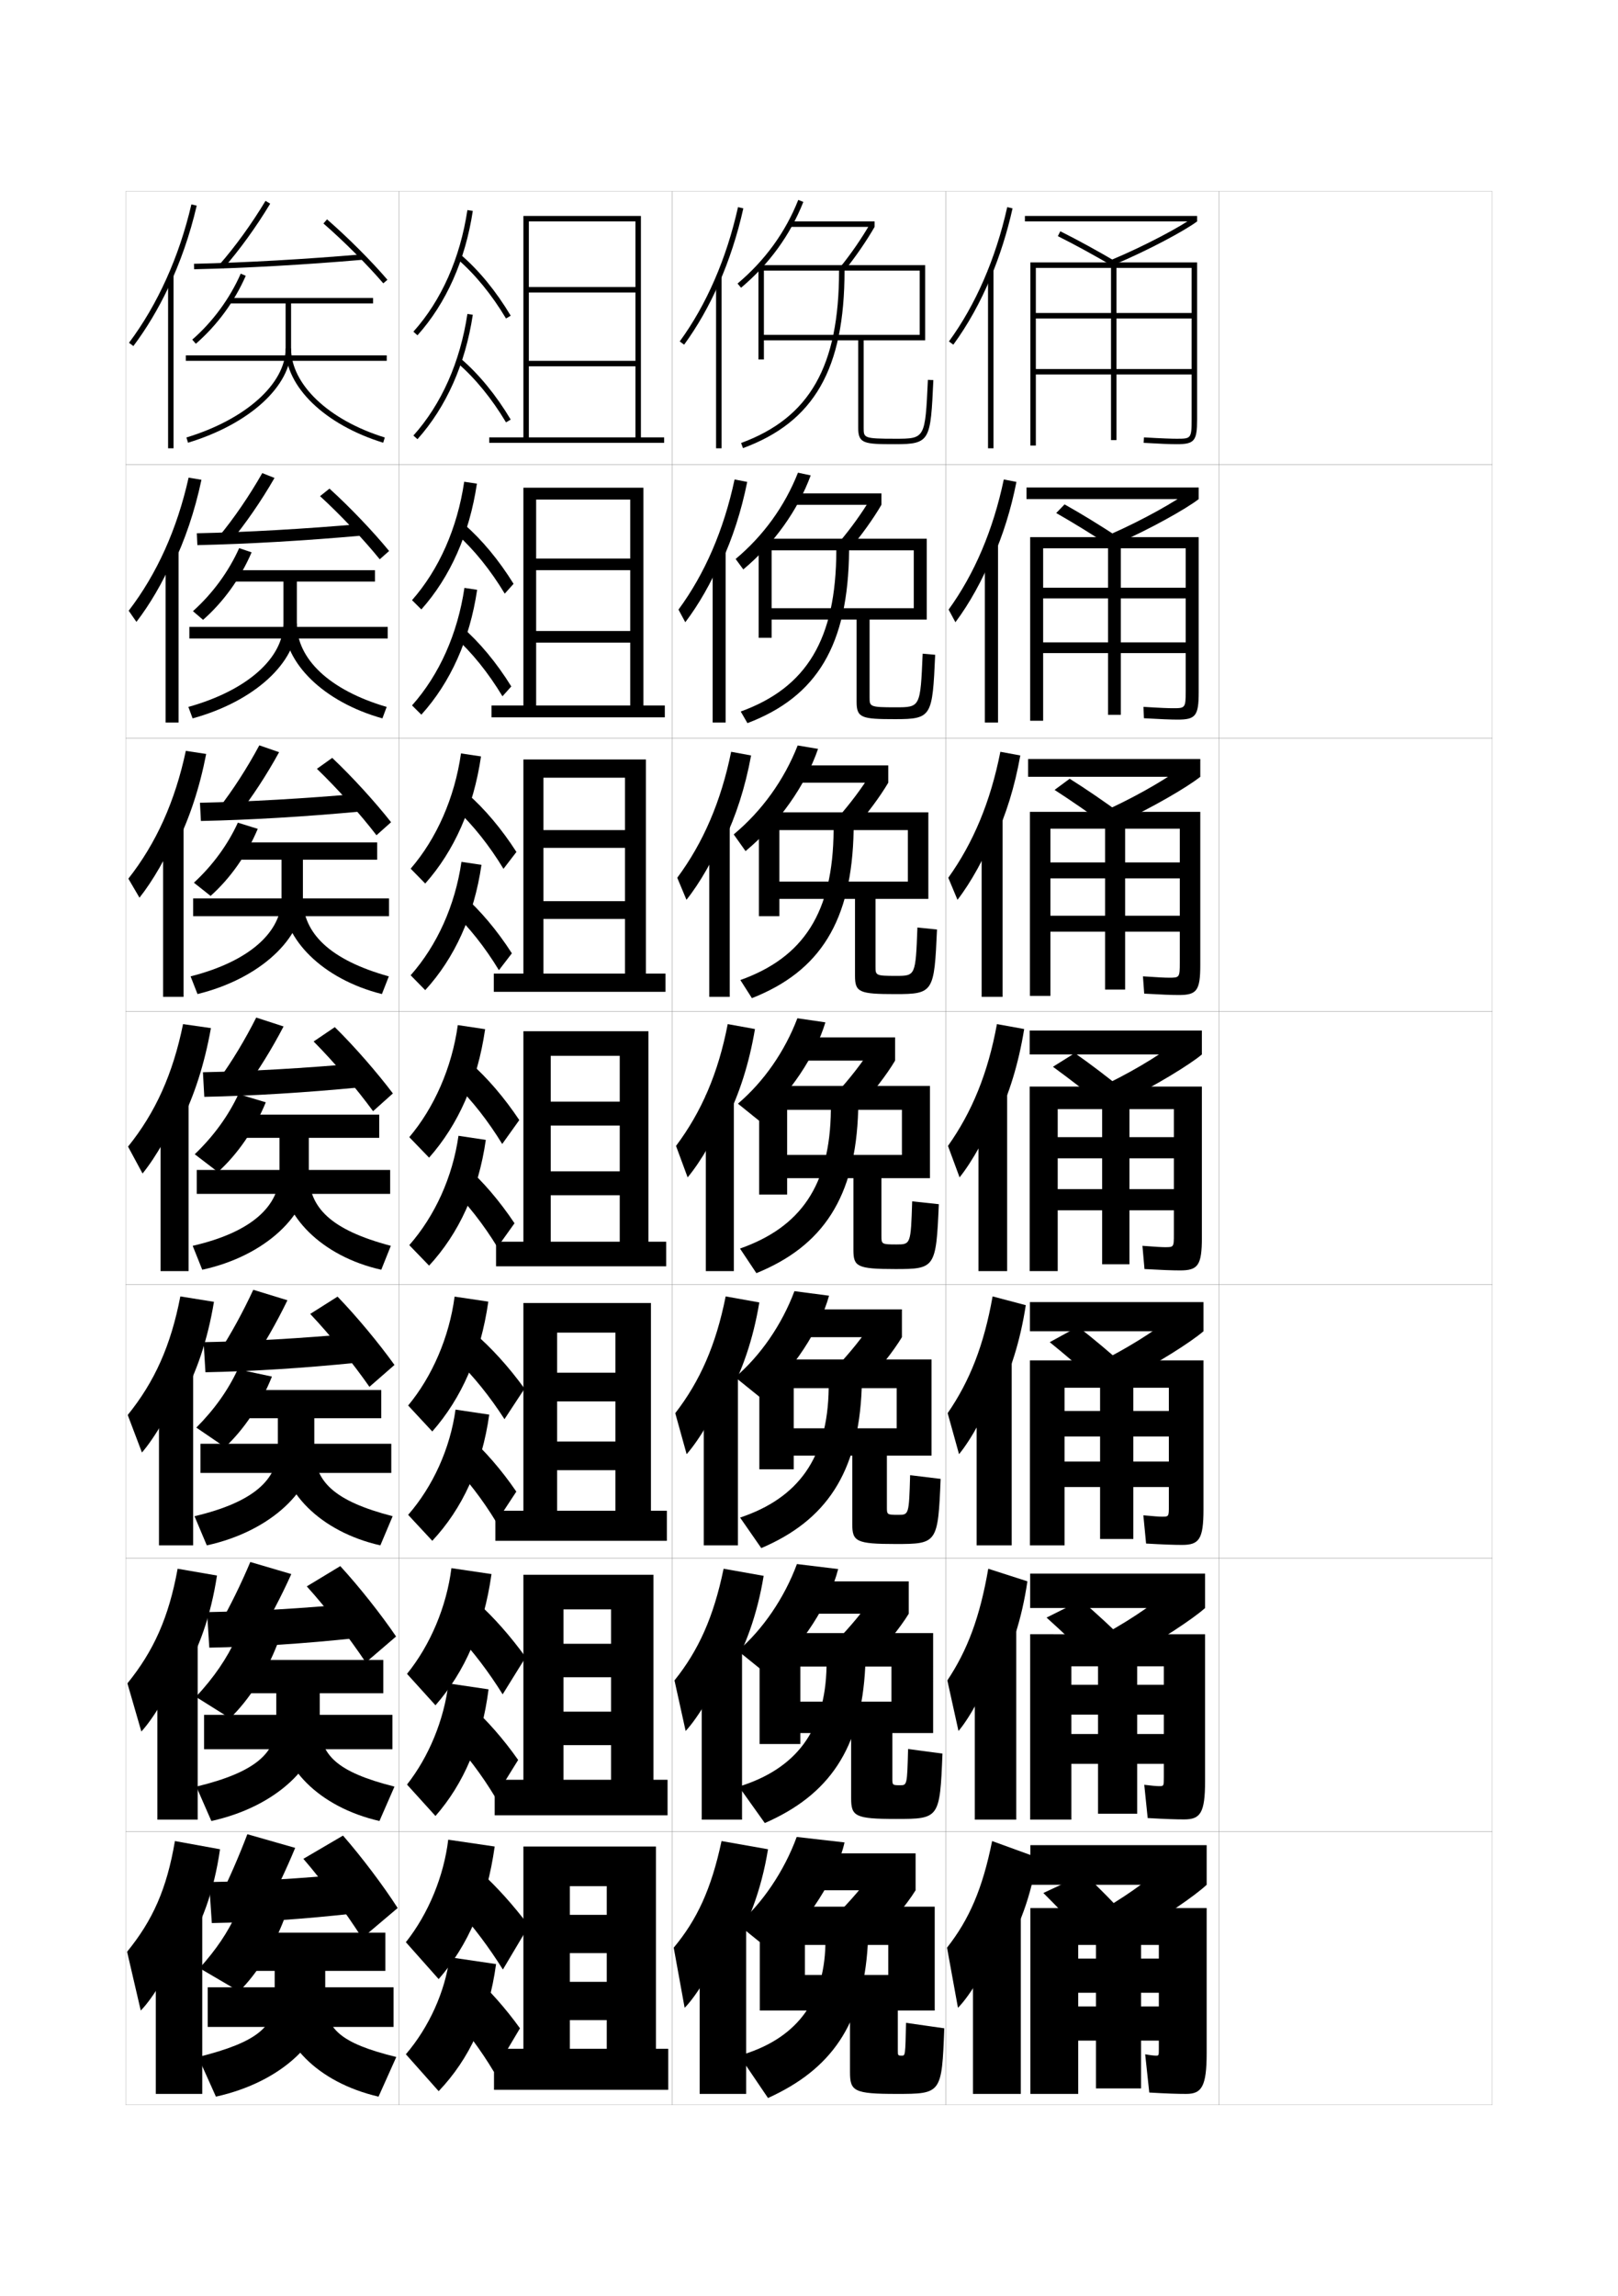 <?xml version="1.0" encoding="utf-8"?>
<!-- Generator: Adobe Illustrator 15.0.2, SVG Export Plug-In . SVG Version: 6.00 Build 0)  -->
<!DOCTYPE svg PUBLIC "-//W3C//DTD SVG 1.1//EN" "http://www.w3.org/Graphics/SVG/1.1/DTD/svg11.dtd">
<svg version="1.1" id="glyphs" xmlns="http://www.w3.org/2000/svg" xmlns:xlink="http://www.w3.org/1999/xlink" x="0px" y="0px"
	 width="592px" height="840px" viewBox="0 0 592 840" enable-background="new 0 0 592 840" xml:space="preserve">
<g>
	<rect x="46" y="70" fill="none" stroke="#999999" stroke-width="0.1" width="100" height="100"/>
	<rect x="46" y="170" fill="none" stroke="#999999" stroke-width="0.1" width="100" height="100"/>
	<rect x="46" y="270" fill="none" stroke="#999999" stroke-width="0.1" width="100" height="100"/>
	<rect x="46" y="370" fill="none" stroke="#999999" stroke-width="0.1" width="100" height="100"/>
	<rect x="46" y="470" fill="none" stroke="#999999" stroke-width="0.1" width="100" height="100"/>
	<rect x="46" y="570" fill="none" stroke="#999999" stroke-width="0.1" width="100" height="100"/>
	<rect x="46" y="670" fill="none" stroke="#999999" stroke-width="0.1" width="100" height="100"/>
	<rect x="146" y="70" fill="none" stroke="#999999" stroke-width="0.1" width="100" height="100"/>
	<rect x="146" y="170" fill="none" stroke="#999999" stroke-width="0.1" width="100" height="100"/>
	<rect x="146" y="270" fill="none" stroke="#999999" stroke-width="0.1" width="100" height="100"/>
	<rect x="146" y="370" fill="none" stroke="#999999" stroke-width="0.1" width="100" height="100"/>
	<rect x="146" y="470" fill="none" stroke="#999999" stroke-width="0.1" width="100" height="100"/>
	<rect x="146" y="570" fill="none" stroke="#999999" stroke-width="0.1" width="100" height="100"/>
	<rect x="146" y="670" fill="none" stroke="#999999" stroke-width="0.1" width="100" height="100"/>
	<rect x="246" y="70" fill="none" stroke="#999999" stroke-width="0.1" width="100" height="100"/>
	<rect x="246" y="170" fill="none" stroke="#999999" stroke-width="0.1" width="100" height="100"/>
	<rect x="246" y="270" fill="none" stroke="#999999" stroke-width="0.1" width="100" height="100"/>
	<rect x="246" y="370" fill="none" stroke="#999999" stroke-width="0.1" width="100" height="100"/>
	<rect x="246" y="470" fill="none" stroke="#999999" stroke-width="0.1" width="100" height="100"/>
	<rect x="246" y="570" fill="none" stroke="#999999" stroke-width="0.1" width="100" height="100"/>
	<rect x="246" y="670" fill="none" stroke="#999999" stroke-width="0.1" width="100" height="100"/>
	<rect x="346" y="70" fill="none" stroke="#999999" stroke-width="0.1" width="100" height="100"/>
	<rect x="346" y="170" fill="none" stroke="#999999" stroke-width="0.1" width="100" height="100"/>
	<rect x="346" y="270" fill="none" stroke="#999999" stroke-width="0.1" width="100" height="100"/>
	<rect x="346" y="370" fill="none" stroke="#999999" stroke-width="0.1" width="100" height="100"/>
	<rect x="346" y="470" fill="none" stroke="#999999" stroke-width="0.1" width="100" height="100"/>
	<rect x="346" y="570" fill="none" stroke="#999999" stroke-width="0.1" width="100" height="100"/>
	<rect x="346" y="670" fill="none" stroke="#999999" stroke-width="0.1" width="100" height="100"/>
	<rect x="446" y="70" fill="none" stroke="#999999" stroke-width="0.1" width="100" height="100"/>
	<rect x="446" y="170" fill="none" stroke="#999999" stroke-width="0.1" width="100" height="100"/>
	<rect x="446" y="270" fill="none" stroke="#999999" stroke-width="0.1" width="100" height="100"/>
	<rect x="446" y="370" fill="none" stroke="#999999" stroke-width="0.1" width="100" height="100"/>
	<rect x="446" y="470" fill="none" stroke="#999999" stroke-width="0.1" width="100" height="100"/>
	<rect x="446" y="570" fill="none" stroke="#999999" stroke-width="0.1" width="100" height="100"/>
	<rect x="446" y="670" fill="none" stroke="#999999" stroke-width="0.1" width="100" height="100"/>
</g>
<g>
	<path d="M367,714.5c5.833-8.947,10.281-20.812,12.5-35l-16.5-6c-3.514,17.477-8.403,28.711-16.5,39
		l4,22c4.511-4.495,11.521-16.31,13.5-23L367,714.5z"/>
	<rect x="356" y="700" width="17.5" height="66"/>
</g>
<g>
	<path d="M362.5,101.471c3.305-7.901,5.996-16.377,7.977-25.253l-1.953-0.436
		c-4.19,18.79-11.566,35.777-21.33,49.128l1.613,1.18
		C354.109,118.84,358.709,110.534,362.5,101.471L362.5,101.471z"/>
	<rect x="361.5" y="98.8" width="2" height="65.2"/>
</g>
<g>
	<g>
		<path d="M363.223,204.199c3.701-8.351,6.666-17.738,8.672-27.905l-4.625-0.893
			c-3.891,18.516-10.747,34.562-20.191,47.607l2.491,4.622
			c5.104-6.791,10.027-15.681,13.478-24.349L363.223,204.199z"/>
		<rect x="360.333" y="199.083" width="4.833" height="65.25"/>
	</g>
	<g>
		<path d="M363.945,306.928c4.098-8.8,7.336-19.1,9.367-30.557l-7.297-1.35
			c-3.59,18.242-9.928,33.346-19.054,46.085l3.37,8.064
			c4.906-6.332,10.152-15.807,13.262-24.08L363.945,306.928z"/>
		<rect x="359.166" y="299.367" width="7.667" height="65.3"/>
	</g>
	<g>
		<path d="M364.668,409.657c4.495-9.25,8.006-20.461,10.062-33.209l-9.969-1.808
			c-3.289,17.968-9.107,32.131-17.915,44.564l4.249,11.506
			c4.707-5.873,10.277-15.933,13.045-23.81L364.668,409.657z"/>
		<rect x="358" y="399.65" width="10.5" height="65.35"/>
	</g>
	<g>
		<path d="M364.875,511.271c4.742-9.149,8.414-20.578,10.445-33.807l-12.146-3.205
			c-3.16,17.805-8.363,30.991-16.443,42.71l4.166,15.004
			c4.474-5.413,10.284-16.058,12.707-23.54L364.875,511.271z"/>
		<rect x="357.333" y="497.517" width="12.833" height="67.816"/>
	</g>
	<g>
		<path d="M365.081,612.885c4.991-9.048,8.823-20.693,10.829-34.402l-14.323-4.603
			c-3.033,17.641-7.62,29.851-14.972,40.854l4.083,18.502
			c4.239-4.954,10.29-16.184,12.367-23.27L365.081,612.885z"/>
		<rect x="356.666" y="595.383" width="15.167" height="70.283"/>
	</g>
</g>
<g>
	<rect x="375" y="79" width="63" height="2"/>
	<path d="M407.385,96.923l-0.77-1.846c12.396-5.173,25.855-12.411,30.18-15.673L438,81
		C433.58,84.334,419.919,91.693,407.385,96.923z"/>
	<path d="M407.993,97.862c-7.456-4.389-14.502-8.246-20.94-11.468l0.895-1.789
		c6.479,3.242,13.565,7.122,21.06,11.532L407.993,97.862z"/>
	<path d="M377,96v67h2V98h27.5v63h2V98H436v16.5h-57v2h57V135h-57v2h57v16.5c0,7-0.311,7-5.5,7
		c-1.625,0-5.016-0.087-11.94-0.498l-0.119,1.996C423.961,162.326,428.131,162.5,430.5,162.5
		c6.519,0,7.5-1.178,7.5-9V96H377z"/>
</g>
<g>
	<g>
		<rect x="375.583" y="178.333" width="63" height="4.25"/>
		<path d="M406.243,195.468c12.012-5.291,24.263-12.187,29.286-16.115l3.054,3.23
			c-4.388,3.438-17.8,10.986-30.077,16.365L406.243,195.468z"/>
		<path d="M386.451,187.68l3.057-3.165c6.248,3.506,13.093,7.712,20.291,12.438
			l-3.221,3.121C399.413,195.378,392.636,191.204,386.451,187.68z"/>
		<path d="M376.916,196.5v67.167h4.75v-63.083h23.75v60.917h4.667v-60.917h23.75v14.417h-52.167
			v3.917h52.167V235h-52.167v3.916h52.167v13.917c0,6.246-0.212,6.25-4.75,6.25
			c-1.474,0-4.474-0.101-10.71-0.499l0.17,4.164
			c5.704,0.333,9.881,0.501,12.373,0.501c6.526,0,7.667-1.387,7.667-10V196.5H376.916z
			"/>
	</g>
	<g>
		<rect x="376.166" y="277.667" width="63" height="6.5"/>
		<path d="M405.871,295.859c11.627-5.41,22.67-11.962,28.394-16.558l4.901,4.865
			c-4.354,3.542-17.517,11.279-29.538,16.808L405.871,295.859z"/>
		<path d="M385.851,288.965l5.528-4.083c6.015,3.77,12.619,8.302,19.521,13.344
			l-5.735,4.061C398.289,297.283,391.78,292.791,385.851,288.965z"/>
		<path d="M376.833,297v67.333h7.5v-61.167h20V362h7.333v-58.833h20V315.5h-47.333v5.833h47.333
			V335h-47.333v5.833h47.333v11.333c0,5.491-0.113,5.5-4,5.5
			c-1.322,0-3.932-0.114-9.479-0.5l0.46,6.332
			C424.533,363.838,428.717,364,431.333,364c6.534,0,7.833-1.596,7.833-11v-56H376.833z"/>
	</g>
	<g>
		<rect x="376.75" y="377" width="63" height="8.75"/>
		<path d="M405.5,396.25c11.241-5.528,21.076-11.737,27.5-17l6.75,6.5
			c-4.322,3.646-17.235,11.572-29,17.25L405.5,396.25z"/>
		<path d="M385.25,390.25l8-5c5.781,4.034,12.146,8.893,18.75,14.25l-8.25,5
			C397.165,399.188,390.925,394.379,385.25,390.25z"/>
		<path d="M376.75,397.5V465H387v-59.25h16.25v56.75h10v-56.75h16.25V416H387v7.75h42.5V435H387v7.75h42.5v8.75
			c0,4.736-0.016,4.75-3.25,4.75c-1.171,0-3.39-0.128-8.25-0.5l0.75,8.5
			c6.069,0.345,10.26,0.5,13,0.5c6.541,0,8-1.805,8-12V397.5H376.75z"/>
	</g>
	<g>
		<rect x="376.834" y="476.334" width="63.5" height="10.666"/>
		<path d="M405.166,496.833c10.857-5.712,19.633-11.507,26.668-17.499l8.5,7.666
			c-4.291,3.756-16.969,11.84-28.5,17.667L405.166,496.833z"/>
		<path d="M384.084,491l10.332-5.666C399.99,489.655,406.135,494.827,412.5,500.5
			l-10.666,5.666C395.518,500.512,389.555,495.433,384.084,491z"/>
		<path d="M376.834,497.666v67.668H389.5v-57.668h13V563h12.167v-55.334h12.999v8.5H389.5V525.5
			h38.166v9.166H389.5V544h38.166v6.834c0,3.981-0.021,3.999-2.5,3.999
			c-1.02,0-2.938-0.131-6.832-0.499l1,10.332c6.252,0.36,10.302,0.5,13.166,0.5
			c6.234,0,7.834-2.063,7.834-13v-54.5H376.834z"/>
	</g>
	<g>
		<rect x="376.917" y="575.667" width="64" height="12.583"/>
		<path d="M404.833,597.416c10.474-5.895,18.189-11.275,25.834-17.999l10.25,8.833
			c-4.259,3.866-16.702,12.107-28,18.084L404.833,597.416z"/>
		<path d="M382.917,591.751l12.666-6.334C400.95,590.026,406.875,595.512,413,601.5
			l-13.083,6.333C393.871,601.837,388.184,596.486,382.917,591.751z"/>
		<path d="M376.917,597.833v67.834H392v-56.084h9.75V663.5h14.334v-53.917h9.749v6.75H392V627.25
			h33.833v7.083H392V645.25h33.833v4.917c0,3.228-0.029,3.249-1.75,3.249
			c-0.868,0-2.488-0.134-5.416-0.499l1.25,12.166c6.435,0.375,10.345,0.5,13.333,0.5
			c5.928,0,7.667-2.323,7.667-14v-53.75H376.917z"/>
	</g>
</g>
<g>
	<rect x="377" y="675" width="64.5" height="14.5"/>
	<path d="M404.5,698l9.5,10c11.065-6.125,23.274-14.524,27.5-18.5l-12-10
		C421.245,686.954,414.59,691.921,404.5,698z"/>
	<path d="M381.75,692.5c5.062,5.04,10.475,10.661,16.25,17l15.5-7
		c-5.886-6.304-11.59-12.103-16.75-17L381.75,692.5z"/>
	<path d="M434,766c5.621,0,7.5-2.583,7.5-15v-53H377v68h17.5v-54.5h6.5V764h16.5v-52.5h6.5v5h-29.5V729H424v5h-29.5v12.5
		H424v3c0,2.474-0.036,2.5-1,2.5c-0.717,0-2.038-0.138-4-0.5l1.5,14
		C427.118,765.89,430.888,766,434,766z"/>
</g>
<g>
	<g>
		<path d="M61.5,105.407c4.444-9.346,7.987-19.509,10.475-30.181l-1.949-0.453
			c-4.466,19.168-12.359,36.675-22.826,50.627l1.601,1.199
			C53.594,120.209,57.85,113.082,61.5,105.407L61.5,105.407z"/>
		<rect x="61.5" y="100.8" width="2" height="63.2"/>
	</g>
	<g>
		<path d="M63.046,207.145c4.599-9.448,8.217-20.113,10.661-31.625l-4.698-0.792
			c-4.219,18.87-11.609,35.245-21.927,48.69l2.836,4.079
			c4.853-6.292,9.609-14.421,12.962-22.148L63.046,207.145z"/>
		<rect x="60.583" y="201.116" width="4.75" height="63.217"/>
	</g>
	<g>
		<path d="M64.592,308.883c4.754-9.55,8.447-20.718,10.848-33.068l-7.448-1.13
			c-3.971,18.572-10.859,33.814-21.029,46.752l4.072,6.959
			c4.913-6.193,10.167-15.325,13.224-23.104L64.592,308.883z"/>
		<rect x="59.667" y="301.433" width="7.5" height="63.234"/>
	</g>
	<g>
		<path d="M66.139,410.621c4.908-9.652,8.676-21.322,11.034-34.512l-10.196-1.469
			c-3.725,18.273-10.109,32.384-20.13,44.814l5.307,9.84
			c4.973-6.094,10.727-16.229,13.485-24.06L66.139,410.621z"/>
		<path d="M58.75,401.75H69V465H58.75V401.75z"/>
	</g>
	<g>
		<path d="M66.425,511.914c5.457-9.673,9.55-21.734,11.856-35.675l-12.298-1.979
			c-3.48,18.031-9.433,31.231-19.253,43.377l5.205,13.727
			c4.818-5.562,10.991-16.256,13.49-23.707L66.425,511.914z"/>
		<rect x="58.166" y="500.833" width="12.5" height="64.5"/>
	</g>
	<g>
		<path d="M66.713,613.207c6.005-9.693,10.425-22.146,12.678-36.837l-14.398-2.489
			c-3.236,17.787-8.757,30.078-18.377,41.938l5.103,17.613
			c4.665-5.028,11.256-16.283,13.495-23.354L66.713,613.207z"/>
		<rect x="57.583" y="599.917" width="14.75" height="65.75"/>
	</g>
	<g>
		<path d="M67,714.5c6.553-9.714,11.299-22.557,13.5-38l-16.5-3
			c-2.991,17.545-8.08,28.926-17.5,40.5l5,21.5c4.511-4.495,11.521-16.31,13.5-23L67,714.5z"/>
		<rect x="57" y="699" width="17" height="67"/>
	</g>
</g>
<g>
	<g>
		<g>
			<path d="M81.75,98.161l-1.5-1.322c5.718-6.485,11.875-14.997,16.893-23.354l1.715,1.029
				C93.779,82.971,87.544,91.589,81.75,98.161z"/>
			<path d="M71.022,98.5l-0.045-2c18.941-0.426,40.358-1.635,61.937-3.496l0.172,1.992
				C111.467,96.861,90.005,98.072,71.022,98.5z"/>
			<path d="M140.241,103.651C134.375,96.812,125.779,88.217,118.344,81.755l1.312-1.51
				c7.618,6.621,16.088,15.091,22.103,22.104L140.241,103.651z"/>
		</g>
		<g>
			<path d="M71.656,125.755l-1.312-1.51c7.455-6.476,13.755-15.052,17.74-24.146
				l1.832,0.803C85.755,110.397,79.44,118.992,71.656,125.755z"/>
			<path d="M136.5,109H84v2h20.5v16.5c0,12.854-14.584,25.933-36.291,32.543l0.582,1.914
				C91.346,155.088,106.5,141.24,106.5,127.5V111h30V109z"/>
			<rect x="68" y="130" width="73.5" height="2"/>
			<path d="M140.205,161.956C118.849,155.369,104.5,141.522,104.5,127.5h2
				c0,13.14,13.782,26.218,34.295,32.544L140.205,161.956z"/>
		</g>
	</g>
	<g>
		<g>
			<path d="M84.28,198.274l-4.166-2.048c5.407-6.501,11.129-14.863,15.845-23.152
				l4.477,1.769C95.612,183.242,89.791,191.67,84.28,198.274z"/>
			<path d="M132.307,191.669l0.365,4.245c-21.127,1.896-42.05,3.105-60.459,3.503
				l-0.197-4.333C90.409,194.688,111.31,193.5,132.307,191.669z"/>
			<path d="M120.552,178.747c7.502,6.798,15.894,15.61,21.818,22.819l-3.429,3.035
				c-5.883-7.262-14.438-16.324-21.848-23.098L120.552,178.747z"/>
		</g>
		<g>
			<path d="M74.302,226.753l-3.708-3.173c7.167-6.414,13.082-14.49,16.909-23.056
				l4.556,1.535C87.966,211.589,81.789,220.156,74.302,226.753z"/>
			<path d="M137.197,208.583H84.364V212.75h19.333v15.333
				c0,12.49-13.03,24.45-34.777,30.528l1.555,4.193
				c22.805-6.268,38.14-20.614,38.14-34.721V212.75h28.583V208.583z"/>
			<rect x="69.281" y="229.333" width="72.583" height="4.25"/>
			<path d="M139.918,262.804c-21.507-6.015-35.971-20.262-35.971-34.721h4.667
				c0,12.916,11.822,24.358,32.863,30.529L139.918,262.804z"/>
		</g>
	</g>
	<g>
		<g>
			<path d="M86.917,298.387l-6.833-2.774c5.097-6.518,10.383-14.729,14.797-22.951
				l7.238,2.509C97.551,283.513,92.143,291.751,86.917,298.387z"/>
			<path d="M131.805,290.334l0.558,6.498c-20.635,1.926-41.018,3.134-58.854,3.501
				l-0.349-6.667C91.004,293.301,111.388,292.134,131.805,290.334z"/>
			<path d="M121.552,277.249c7.386,6.975,15.7,16.13,21.535,23.535l-5.339,4.768
				c-5.899-7.685-14.413-17.212-21.799-24.299L121.552,277.249z"/>
		</g>
		<g>
			<path d="M77.052,327.751l-6.104-4.836c6.879-6.353,12.411-13.928,16.08-21.966
				l7.278,2.268C90.282,312.78,84.243,321.319,77.052,327.751z"/>
			<path d="M138,308.167H84.833V314.5H103v14.167c0,12.126-11.478,22.968-33.264,28.514
				l2.527,6.472c23.055-5.666,38.57-20.511,38.57-34.985V314.5H138V308.167z"/>
			<rect x="70.667" y="328.667" width="71.666" height="6.5"/>
			<path d="M139.735,363.652C118.08,358.21,103.5,343.561,103.5,328.667h7.333
				c0,12.691,9.863,22.499,31.432,28.514L139.735,363.652z"/>
		</g>
	</g>
</g>
<g>
	<g>
		<path d="M103.75,375.5c-4.312,8.283-9.309,16.333-14.25,23L80,395
			c4.787-6.534,9.638-14.596,13.75-22.75L103.75,375.5z"/>
		<path d="M131.25,389c-19.836,1.768-39.704,2.915-57,3.25l0.5,9
			c17.265-0.337,37.107-1.544,57.25-3.5L131.25,389z"/>
		<path d="M122.5,375.75l-7.75,5.25c7.361,7.399,15.834,17.394,21.75,25.5l7.25-6.5
			C138.006,392.399,129.77,382.901,122.5,375.75z"/>
	</g>
	<g>
		<path d="M79.75,428.75l-8.5-6.5c6.914-6.617,12.318-14.079,16-22l10,3
			C93.121,413.285,86.957,422.188,79.75,428.75z"/>
		<path d="M138.75,407.75h-53.5v8.5h17v13c0,11.763-9.924,21.485-31.75,26.5l3.5,8.75
			c23.305-5.064,39-20.408,39-35.25v-13h25.75V407.75z"/>
		<rect x="72" y="428" width="70.75" height="8.75"/>
		<path d="M139.5,464.5c-21.805-4.87-36.5-19.92-36.5-35.25h10c0,12.468,7.903,20.64,30,26.5
			L139.5,464.5z"/>
	</g>
</g>
<g>
	<g>
		<path d="M80.167,494.666c4.318-6.617,8.738-14.712,12.5-22.833l12.5,3.833
			c-4.008,8.259-8.599,16.273-13.167,23L80.167,494.666z"/>
		<path d="M129.667,487.833C110.49,489.58,91.548,490.687,74.5,491l0.667,11
			c17.005-0.318,35.934-1.508,55.5-3.5L129.667,487.833z"/>
		<path d="M123.5,474.333L113.5,480.666c7.262,7.654,15.783,18.211,21.667,26.667l9.167-8
			C138.748,491.527,130.584,481.663,123.5,474.333z"/>
	</g>
	<g>
		<path d="M82.333,529.416l-10.5-7.166c6.676-6.714,11.657-13.752,15.167-21.334
			L99.5,503.583C95.403,513.803,89.313,522.875,82.333,529.416z"/>
		<path d="M139.5,508.5H85.667v10.333h16v11c0,11.241-8.629,19.679-30.5,24.833
			l4.5,10.667C99.454,560.125,115,544.654,115,529.833v-11h24.5V508.5z"/>
		<rect x="73.333" y="528.166" width="69.833" height="10.667"/>
		<path d="M139.167,565.333c-22.048-4.999-36.5-19.94-36.5-35.5H115
			c0,12.034,7.034,19.228,28.667,24.833L139.167,565.333z"/>
	</g>
</g>
<g>
	<g>
		<path d="M80.333,594.333c3.849-6.7,7.839-14.828,11.25-22.917l15,4.417
			c-3.703,8.233-7.89,16.214-12.083,23.001L80.333,594.333z"/>
		<path d="M129.083,586.667C110.566,588.394,92.551,589.459,75.75,589.75l0.833,13
			c16.746-0.299,34.761-1.473,53.75-3.5L129.083,586.667z"/>
		<path d="M124.5,572.917l-12.25,7.416c7.163,7.91,15.733,19.026,21.583,27.834
			l11.083-9.501C139.491,590.654,131.399,580.425,124.5,572.917z"/>
	</g>
	<g>
		<path d="M84.167,628.583L71.667,620.75c6.662-7.14,11.381-14.073,14.834-21.667
			L101.5,601.417C97.316,612.219,91.122,621.813,84.167,628.583z"/>
		<path d="M140.25,607.25H86.083v12.167h15v10.999c0,10.719-7.335,17.872-29.25,23.167
			l5.5,12.583C101.604,660.815,117,645.217,117,630.416v-10.999h23.25V607.25z"/>
		<rect x="74.667" y="627.333" width="68.917" height="12.583"/>
		<path d="M138.833,666.166c-22.292-5.129-36.5-19.96-36.5-35.75H117
			c0,11.602,6.166,17.815,27.333,23.167L138.833,666.166z"/>
	</g>
</g>
<g>
	<g>
		<path d="M80.5,694c3.379-6.784,6.938-14.944,10-23l17.5,5c-3.398,8.208-7.182,16.153-11,23
			L80.5,694z"/>
		<path d="M128,685.5c-17.857,1.706-34.947,2.73-51.5,3l1,15c16.486-0.28,33.587-1.437,52-3.5
			L128,685.5z"/>
		<path d="M125.5,671.5L111,680c7.064,8.165,15.683,19.843,21.5,29l13-11
			C140.233,689.782,132.215,679.187,125.5,671.5z"/>
	</g>
	<g>
		<path d="M87.5,728.5c6.527-6.501,12.469-15.911,16.5-26.5l-17.5-2
			c-3.165,6.903-7.301,13.093-13.5,20L87.5,728.5z"/>
		<path d="M141,707H86.5v14h14v10c0,10.196-6.042,16.064-28,21.5L79,767c24.755-5.494,40-21.22,40-36v-10
			h22V707z"/>
		<rect x="76" y="727" width="68" height="14.5"/>
		<path d="M138.5,767c-22.534-5.259-36.5-19.981-36.5-36h17c0,11.167,5.298,16.402,26,21.5L138.5,767z"/>
	</g>
</g>
<g>
	<g>
		<path d="M263,103.811c3.768-8.558,6.8-17.835,8.977-27.593l-1.953-0.436
			c-4.19,18.79-11.566,35.777-21.33,49.128l1.613,1.18
			C255.15,119.468,259.409,111.966,263,103.811L263,103.811z"/>
		<rect x="262" y="101.3" width="2" height="62.7"/>
	</g>
	<g>
		<path d="M263.914,205.759c4.074-8.789,7.315-18.71,9.48-29.465l-4.625-0.893
			c-3.952,18.516-10.916,34.562-20.525,47.607l2.492,4.622
			c4.865-6.372,9.639-14.727,12.994-22.789L263.914,205.759z"/>
		<rect x="260.75" y="201.083" width="4.75" height="63.25"/>
	</g>
	<g>
		<path d="M264.828,307.708c4.38-9.019,7.83-19.585,9.984-31.337l-7.297-1.35
			c-3.713,18.241-10.266,33.346-19.72,46.085l3.371,8.064
			c4.886-6.123,10.176-15.33,13.296-23.3L264.828,307.708z"/>
		<rect x="259.5" y="300.867" width="7.5" height="63.8"/>
	</g>
	<g>
		<path d="M265.742,409.657c4.686-9.25,8.345-20.461,10.488-33.209l-9.969-1.808
			c-3.474,17.968-9.615,32.131-18.915,44.564l4.249,11.506
			c4.907-5.873,10.712-15.933,13.597-23.81L265.742,409.657z"/>
		<rect x="258.25" y="400.65" width="10.25" height="64.35"/>
	</g>
	<g>
		<path d="M266.161,511.271c5.314-9.424,9.431-21.351,11.659-34.807l-12.312-2.205
			c-3.571,17.863-9.416,31.033-18.444,42.71l4.167,15.004
			c4.775-5.413,10.981-16.059,13.564-23.54L266.161,511.271z"/>
		<rect x="257.5" y="499.934" width="12.5" height="65.399"/>
	</g>
	<g>
		<path d="M266.581,612.886c5.941-9.597,10.516-22.239,12.829-36.403l-14.656-2.602
			c-3.667,17.758-9.217,29.935-17.972,40.854l4.083,18.502
			c4.643-4.954,11.251-16.185,13.532-23.271L266.581,612.886z"/>
		<rect x="256.75" y="599.217" width="14.75" height="66.45"/>
	</g>
	<g>
		<path d="M267,714.5c6.57-9.77,11.602-23.128,14-38l-17-3c-3.765,17.654-9.018,28.837-17.5,39
			l4,22c4.511-4.495,11.521-16.31,13.5-23L267,714.5z"/>
		<rect x="256" y="698.5" width="17" height="67.5"/>
	</g>
</g>
<g>
	<g>
		<path d="M292.07,73.132l1.859,0.736c-4.807,12.142-12.473,22.705-22.785,31.396
			l-1.289-1.529C279.913,95.259,287.387,84.963,292.07,73.132z"/>
		<rect x="289" y="81" width="31" height="2"/>
		<path d="M318.266,82.004L320,83c-2.921,5.086-7.04,11.076-10.744,15.631l-1.551-1.262
			C311.346,92.892,315.394,87.004,318.266,82.004z"/>
		<path d="M309,99c0,35.938-11.111,55.359-37.155,64.938l-0.689-1.877
			C296.28,152.82,307,133.961,307,99h-27.5v32.5h-2V97h61v27.5H316v32c0,3.698,0,4,11.5,4
			c11.003,0,11.003,0,12.001-21.547l1.998,0.094C340.474,161.176,340.412,162.5,327.5,162.5
			c-11.361,0-13.5-0.184-13.5-6v-32h-34.5v-2h57V99H309z"/>
	</g>
	<g>
		<path d="M271.965,208.312l-2.811-3.822c10.175-8.525,17.978-19.311,22.81-31.569
			l4.656,0.991C291.941,186.613,283.281,198.832,271.965,208.312z"/>
		<rect x="289.583" y="180.5" width="32.917" height="4.167"/>
		<path d="M322.5,184.667c-2.967,5.104-7.438,11.348-11.62,16.192l-3.67-2.718
			c3.884-4.539,8.347-10.733,11.218-15.638L322.5,184.667z"/>
		<path d="M310.666,201.333c-0.293,34.673-11.756,53.535-37.186,63.209l-2.46-4.251
			c24.076-8.734,34.892-26.359,34.98-58.958h-23.667v32h-4.75v-36.25h61.5v29.583
			h-20.916v28.417c0,3.428,0.041,3.667,9.506,3.667
			c9.06,0,9.08-0.021,9.911-19.622l4.582,0.411
			c-1.016,22.543-1.186,23.544-14.625,23.544c-12.264,0-14.125-0.426-14.125-6.326v-30.091
			h-31.083V222.5h52v-21.167H310.666z"/>
	</g>
	<g>
		<path d="M272.785,311.359l-4.333-6.114c10.292-8.574,18.424-19.85,23.405-32.535
			l7.452,1.246C294.759,287.216,285.105,301.09,272.785,311.359z"/>
		<rect x="290.166" y="280" width="34.834" height="6.333"/>
		<path d="M325,286.333c-3.012,5.121-7.834,11.621-12.496,16.754l-5.789-4.175
			c4.126-4.6,9.004-11.101,11.874-15.911L325,286.333z"/>
		<path d="M312.333,303.667c-0.588,33.407-12.401,51.711-37.218,61.479l-4.23-6.626
			C293.912,350.293,304.824,333.902,305,303.667h-19.833v31.5h-7.5v-38h61.999v31.667
			h-19.332v24.834c0,3.158,0.082,3.333,7.512,3.333
			c7.117,0,7.157-0.042,7.821-17.698l7.166,0.729
			c-1.005,22.958-1.285,23.636-15.251,23.636c-13.167,0-14.749-0.668-14.749-6.651
			v-28.183h-27.666V322.5h47v-18.833H312.333z"/>
	</g>
</g>
<g>
	<path d="M277.75,410l-7.75-6.25c9.42-8.029,17.1-19.016,21.75-31.25L302,374
		C298.288,386.257,289.147,400.15,277.75,410z"/>
	<rect x="290.75" y="379.5" width="36.75" height="8.5"/>
	<path d="M327.5,388c-3.057,5.139-8.23,11.893-13.372,17.315l-7.908-5.633
		C310.589,395.021,315.882,388.215,318.75,383.5L327.5,388z"/>
	<path d="M288,431v-8.5h42V406h-16c-0.883,32.142-13.046,49.888-37.25,59.75l-6-9
		c21.979-7.721,32.987-22.878,33.25-50.75h-16v31h-10.25v-39.75h62.5V431H322.5v21.25
		c0,2.889,0.123,3,5.519,3c5.175,0,5.234-0.063,5.731-15.773l9.75,1.047
		C342.506,463.896,342.116,464.25,327.623,464.25c-14.069,0-15.373-0.909-15.373-6.977V431H288
		z"/>
</g>
<g>
	<path d="M278.5,511.5l-9.5-7.667c9.207-7.88,17.028-19.13,21.667-31.499L303.334,474
		C299.943,486.283,290.259,501.264,278.5,511.5z"/>
	<rect x="291.333" y="479" width="38.667" height="10.167"/>
	<path d="M330,489.167c-3.103,5.155-8.627,12.164-14.248,17.876l-9.771-6.922
		c4.611-4.722,10.319-11.834,13.186-16.454L330,489.167z"/>
	<path d="M290.417,507.833V537.5h-12.583v-40.166h63.001V532.5H324.5v19
		c0,2.582,0.09,2.666,4.18,2.666c3.852,0,3.906-0.057,4.32-14.516l11.166,1.365
		c-0.967,23.549-1.27,23.818-16.418,23.818c-14.573,0-15.915-0.946-15.915-7.303
		V532.5h-21.417v-10h37.667v-14.667h-12.793c-1.172,31.188-13.219,48.466-36.75,58.501
		l-7.75-11.168c21.183-7.094,32.07-21.668,32.417-47.333H290.417z"/>
</g>
<g>
	<path d="M281.25,613L270,603.916c8.994-7.731,16.956-19.245,21.583-31.749L306.667,574
		C303.6,586.309,293.371,602.378,281.25,613z"/>
	<rect x="291.917" y="578.5" width="40.583" height="11.834"/>
	<path d="M332.5,590.334c-3.148,5.172-9.023,12.436-15.124,18.438l-11.636-8.211
		c4.854-4.783,10.978-12.202,13.843-16.727L332.5,590.334z"/>
	<path d="M292.833,609.666V638h-14.917v-40.583h63.501V634H326.5v16.75
		c0,2.275,0.057,2.333,2.84,2.333c2.529,0,2.579-0.052,2.91-13.258l12.583,1.683
		c-0.941,23.725-1.155,23.909-16.959,23.909c-15.078,0-16.458-0.982-16.458-7.628V634
		h-18.583v-11.5h33.334v-12.834h-9.584c-1.462,30.236-13.392,47.043-36.75,57.251
		l-9.5-13.334c20.887-6.468,31.653-20.458,32.083-43.917H292.833z"/>
</g>
<g>
	<path d="M283,714.5L270,704c8.782-7.583,16.884-19.36,21.5-32l17.5,2
		C306.256,686.335,295.482,703.492,283,714.5z"/>
	<rect x="292.5" y="678" width="42.5" height="13.5"/>
	<path d="M335,691.5c-3.193,5.19-9.42,12.708-16,19l-13.5-9.5c5.098-4.845,11.636-12.569,14.5-17
		L335,691.5z"/>
	<path d="M294.5,711.5v24H278v-38h64v38h-13.5V750c0,1.969,0.023,2,1.5,2c1.207,0,1.252-0.046,1.5-12l14,2
		c-0.916,23.9-1.042,24-17.5,24c-15.583,0-17-1.019-17-7.953V735.5h-16.5v-13H325v-11h-7.5
		c-1.751,29.282-13.565,45.619-36.5,56L270.5,752c20.34-5.842,30.985-19.248,31.5-40.5H294.5z"/>
</g>
<g>
	<polygon points="179,160 179,162 243,162 243,160 234.5,160 234.5,79 191.5,79 191.5,160 193.5,160 193.5,81 232.5,81 232.5,105 
		193.5,105 193.5,107 232.5,107 232.5,132 193.5,132 193.5,134 232.5,134 232.5,160 	"/>
	<polygon points="243.25,262.417 243.25,258.083 235.417,258.083 235.417,178.417 191.5,178.417 
		191.5,258.083 196.167,258.083 196.167,182.75 230.583,182.75 230.583,204.333 
		196.167,204.333 196.167,208.583 230.583,208.583 230.583,230.833 196.167,230.833 
		196.167,235.083 230.583,235.083 230.583,258.083 179.833,258.083 179.833,262.417 	"/>
	<polygon points="243.5,362.833 243.5,356.167 236.333,356.167 236.333,277.833 191.5,277.833 
		191.5,356.167 198.833,356.167 198.833,284.5 228.667,284.5 228.667,303.667 198.833,303.667 
		198.833,310.167 228.667,310.167 228.667,329.667 198.833,329.667 198.833,336.167 
		228.667,336.167 228.667,356.167 180.667,356.167 180.667,362.833 	"/>
	<polygon points="243.75,463.25 243.75,454.25 237.25,454.25 237.25,377.25 191.5,377.25 191.5,454.25 201.5,454.25 201.5,386.25 
		226.75,386.25 226.75,403 201.5,403 201.5,411.75 226.75,411.75 226.75,428.5 201.5,428.5 201.5,437.25 226.75,437.25 
		226.75,454.25 181.5,454.25 181.5,463.25 	"/>
	<polygon points="244,563.666 244,552.666 238.166,552.666 238.166,476.666 191.5,476.666 
		191.5,552.666 203.833,552.666 203.833,487.5 225.166,487.5 225.166,502.166 
		203.833,502.166 203.833,512.666 225.166,512.666 225.166,527.333 203.833,527.333 
		203.833,537.833 225.166,537.833 225.166,552.666 181.25,552.666 181.25,563.666 	"/>
	<polygon points="244.25,664.083 244.25,651.083 239.083,651.083 239.083,576.083 191.5,576.083 
		191.5,651.083 206.167,651.083 206.167,588.75 223.583,588.75 223.583,601.334 
		206.167,601.334 206.167,613.583 223.583,613.583 223.583,626.166 206.167,626.166 
		206.167,638.417 223.583,638.417 223.583,651.083 181,651.083 181,664.083 	"/>
	<polygon points="244.5,764.5 244.5,749.5 240,749.5 240,675.5 191.5,675.5 191.5,749.5 208.5,749.5 208.5,690 222,690 222,700.5 
		208.5,700.5 208.5,714.5 222,714.5 222,725 208.5,725 208.5,739 222,739 222,749.5 180.75,749.5 180.75,764.5 	"/>
</g>
<g>
	<g>
		<path d="M155.581,323.222l-5.33-5.444c9.461-10.949,16.103-25.895,18.418-42.161
			l7.326,1.1C173.228,295.531,166.211,311.251,155.581,323.222z"/>
		<path d="M184.214,317.837c-5.145-8.482-11.128-16.003-17.363-21.836l4.13-5.669
			c6.331,5.536,12.581,12.94,17.971,21.331L184.214,317.837z"/>
		<path d="M155.581,362.222l-5.33-5.445c9.674-10.945,16.269-25.543,18.585-41.494
			l7.326,1.1C173.476,334.881,166.345,350.458,155.581,362.222z"/>
		<path d="M182.547,354.921c-5.145-8.482-11.128-16.003-17.362-21.836l4.13-5.669
			c6.331,5.536,12.581,12.939,17.971,21.33L182.547,354.921z"/>
	</g>
	<g>
		<path d="M154.163,222.944l-3.41-3.389c9.864-11.204,16.6-26.367,19.087-43.322
			l4.652,0.699C171.75,195.355,164.741,211.085,154.163,222.944z"/>
		<path d="M184.678,217.175c-5.163-8.579-11.23-16.101-17.578-21.795l2.717-3.592
			c6.476,5.614,12.749,13.163,18.088,21.788L184.678,217.175z"/>
		<path d="M154.163,261.444l-3.41-3.389c9.97-11.202,16.683-26.191,19.171-42.988
			l4.652,0.699C171.874,234.03,164.808,249.688,154.163,261.444z"/>
		<path d="M183.844,254.717c-5.163-8.58-11.23-16.102-17.578-21.796l2.717-3.592
			c6.476,5.615,12.749,13.163,18.089,21.788L183.844,254.717z"/>
	</g>
	<g>
		<path d="M152.745,122.667l-1.49-1.334c10.266-11.458,17.097-26.839,19.756-44.482
			l1.979,0.299C170.271,95.179,163.271,110.919,152.745,122.667z"/>
		<path d="M185.142,116.513c-5.181-8.677-11.333-16.199-17.794-21.755l1.305-1.516
			c6.621,5.693,12.917,13.386,18.206,22.245L185.142,116.513z"/>
		<path d="M152.745,160.667l-1.49-1.334c10.266-11.458,17.097-26.839,19.756-44.482
			l1.979,0.299C170.271,133.179,163.271,148.919,152.745,160.667z"/>
		<path d="M185.142,154.513c-5.181-8.677-11.333-16.199-17.794-21.755l1.305-1.516
			c6.621,5.693,12.917,13.386,18.206,22.245L185.142,154.513z"/>
	</g>
</g>
<g>
	<path d="M167.5,375l10,1.5c-2.793,19.208-9.819,34.918-20.5,47l-7.25-7.5
		C158.81,405.306,165.356,390.577,167.5,375z"/>
	<path d="M172.146,388.877C178.332,394.334,184.559,401.594,190,409.75l-6.25,8.75
		c-5.127-8.385-11.025-15.905-17.146-21.877L172.146,388.877z"/>
	<path d="M167.75,415.5l10,1.5c-2.672,18.732-9.868,34.229-20.75,46l-7.25-7.5
		C159.129,444.812,165.605,430.604,167.75,415.5z"/>
	<path d="M170.396,426.627C176.582,432.084,182.809,439.344,188.25,447.5l-6.25,8.75
		c-5.127-8.385-11.025-15.905-17.146-21.877L170.396,426.627z"/>
</g>
<g>
	<path d="M166.333,474.333l12.333,1.833c-2.819,19.602-9.768,35.307-20.5,47.5
		l-8.833-9.5C158.147,503.541,164.375,489.127,166.333,474.333z"/>
	<path d="M173.431,487.584C179.727,492.963,186.192,500.078,191.916,508l-7.333,11.166
		c-5.336-8.287-11.407-15.807-17.682-21.918L173.431,487.584z"/>
	<path d="M166.667,515.666L179,517.5c-2.657,18.967-9.833,34.388-20.834,46.166l-8.833-9.5
		C158.417,543.734,164.694,529.925,166.667,515.666z"/>
	<path d="M171.264,525.251c6.04,5.378,12.244,12.493,17.652,20.415l-7.333,11.167
		c-5.026-8.287-10.84-15.808-16.848-21.918L171.264,525.251z"/>
</g>
<g>
	<path d="M165.167,573.667l14.666,2.166c-2.844,19.993-9.715,35.696-20.5,48l-10.416-11.5
		C157.486,601.776,163.394,587.678,165.167,573.667z"/>
	<path d="M174.716,586.292c5.895,5.3,12.075,12.271,17.617,19.958l-8.417,13.583
		c-5.092-8.189-10.822-15.71-16.715-21.959L174.716,586.292z"/>
	<path d="M164.083,615.833L178.75,618c-2.453,19.2-9.095,34.547-19.417,46.334l-10.416-11.5
		C156.914,642.657,162.444,629.246,164.083,615.833z"/>
	<path d="M172.132,623.876c5.894,5.3,12.075,12.271,17.451,19.957l-8.417,13.583
		c-4.926-8.189-10.655-15.709-16.549-21.958L172.132,623.876z"/>
</g>
<g>
	<path d="M164,673c-1.588,13.228-7.176,27.012-15.5,37.5l12,13.5
		c10.836-12.415,17.631-28.114,20.5-48.5L164,673z"/>
	<path d="M176,685l-8.5,13.5c5.78,6.388,11.426,13.907,16.5,22l9.5-16
		C187.906,697.048,181.749,690.222,176,685z"/>
	<path d="M164.5,716c-1.629,12.566-7.508,25.58-16,35.5l12,13.5
		c11.238-11.794,18.373-27.065,21-46.5L164.5,716z"/>
	<path d="M173,722.5l-8.5,13.5c5.78,6.388,11.426,13.907,16.25,22l9.5-16
		C184.906,734.548,178.749,727.722,173,722.5z"/>
</g>
</svg>
